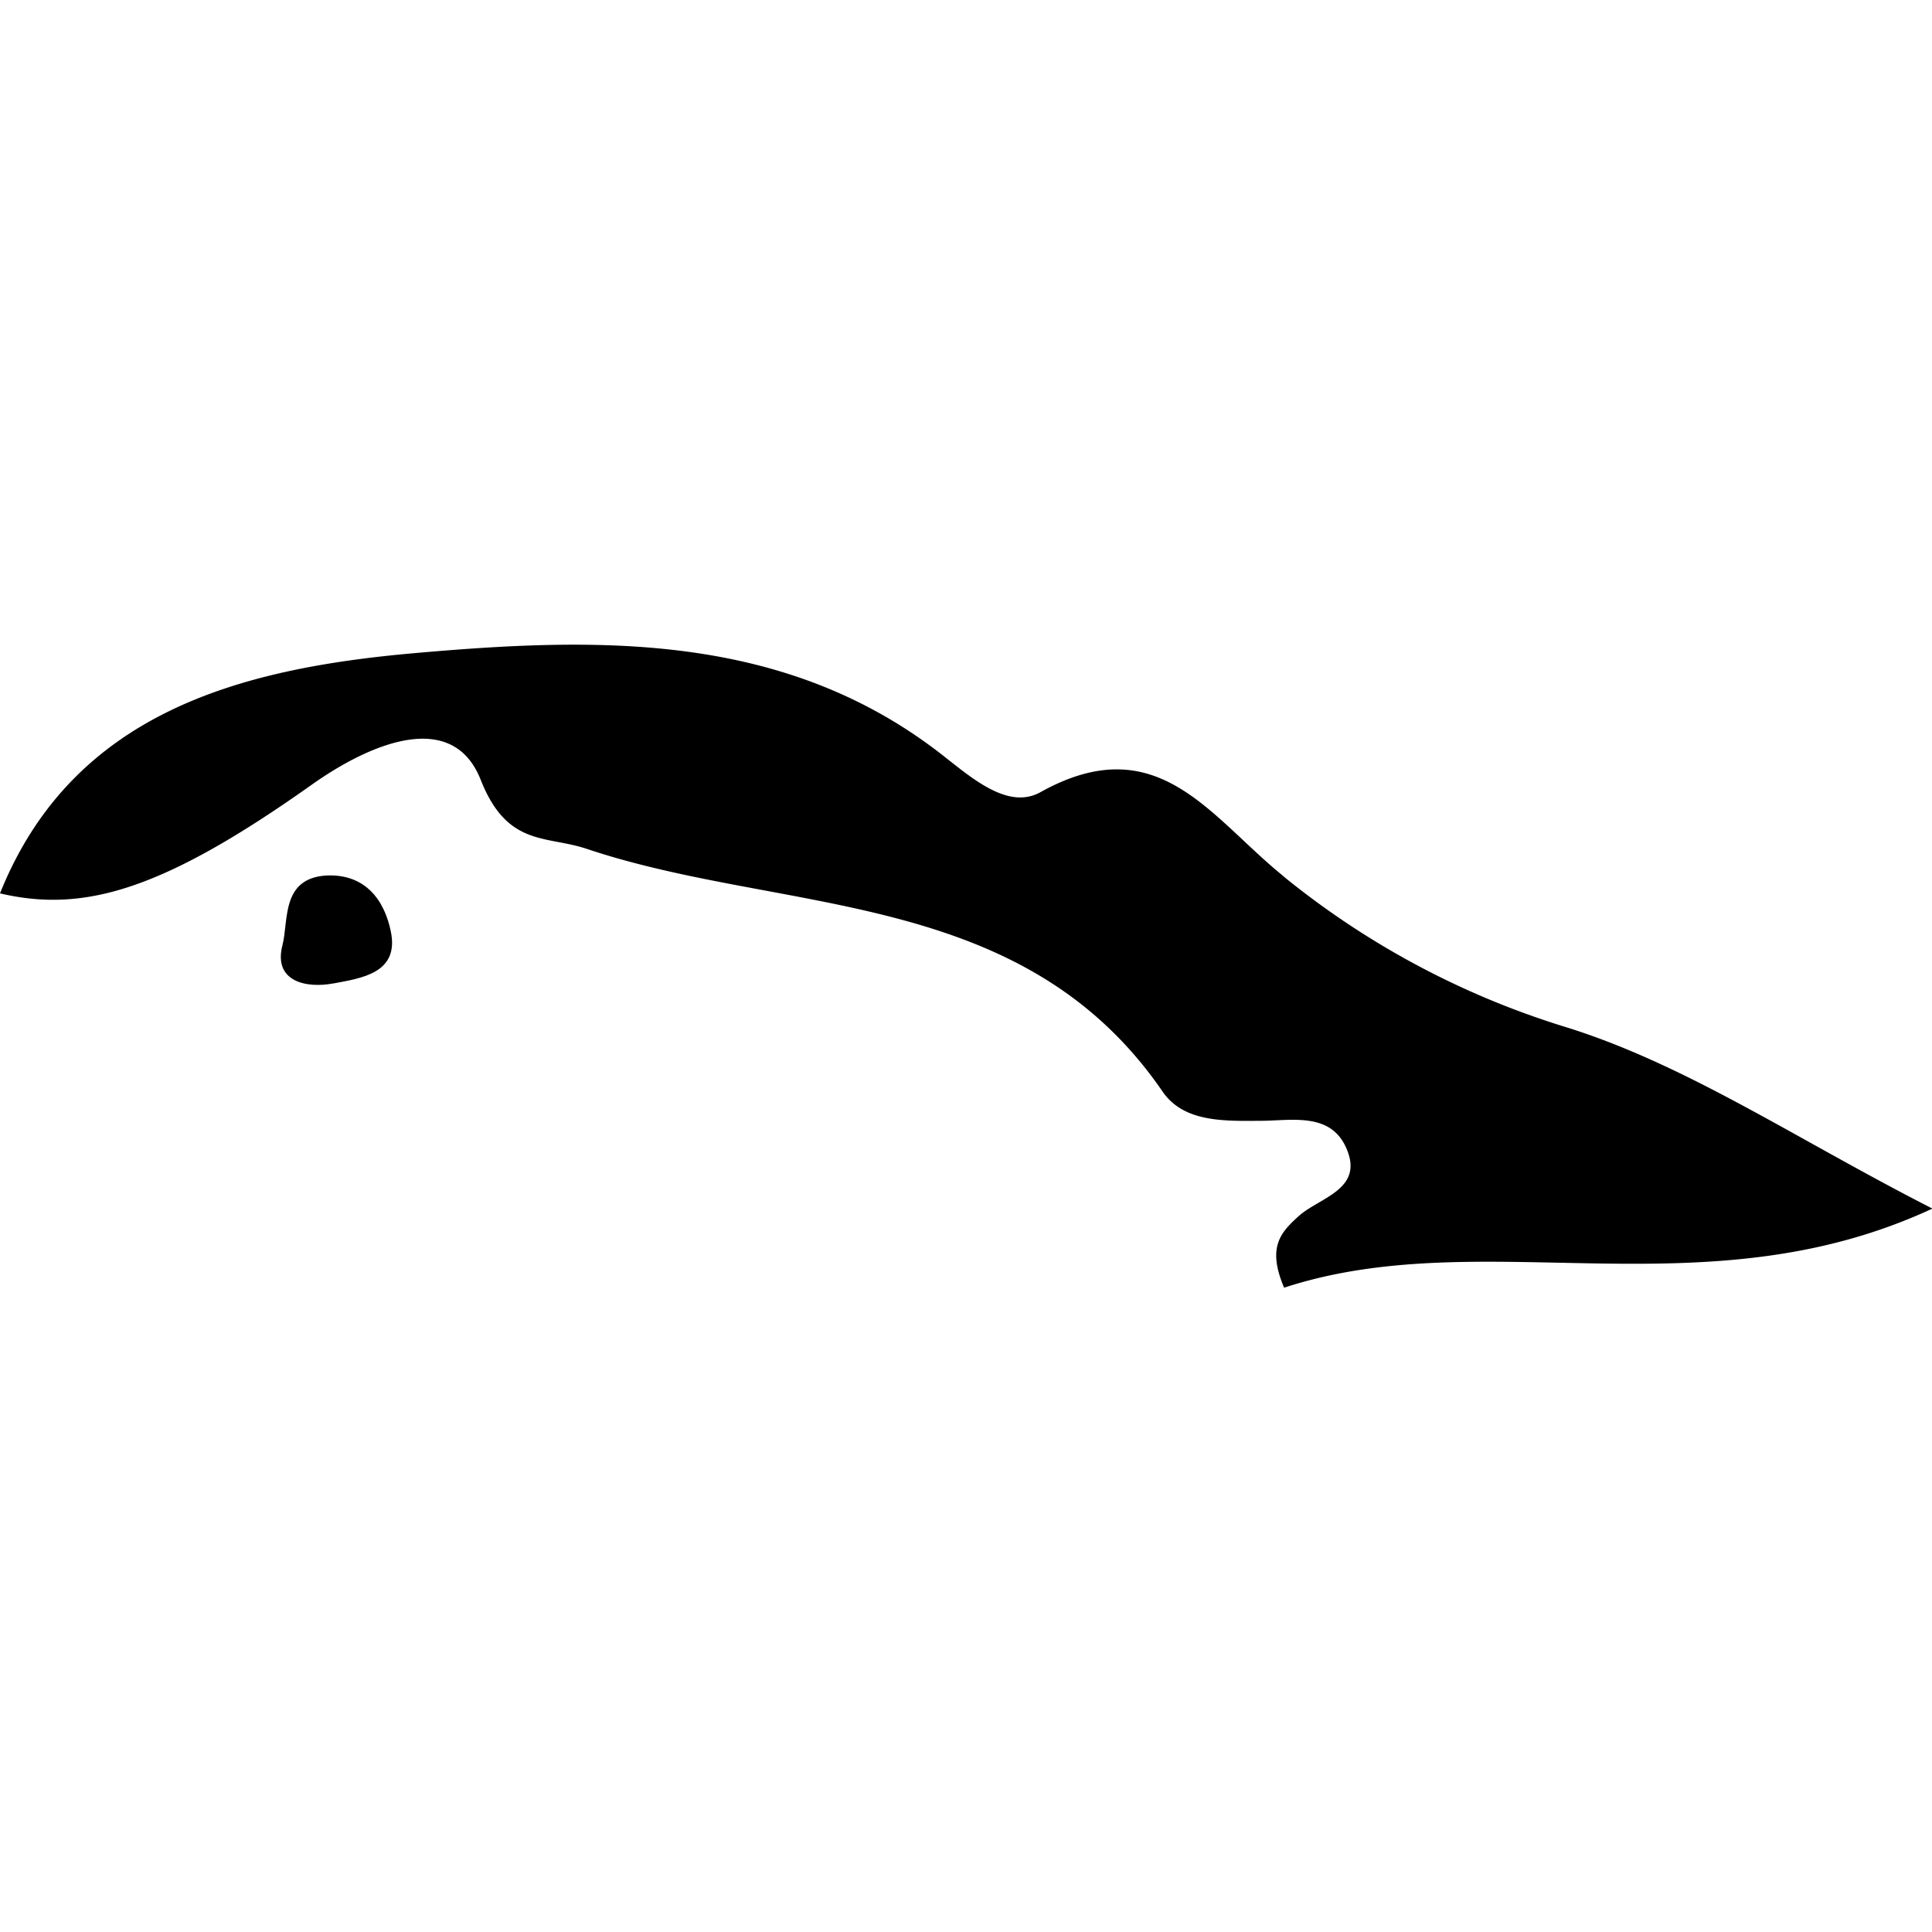 <svg xmlns="http://www.w3.org/2000/svg" viewBox="0 0 32 32"><path d="M21.27 14.522c-1.226-.983-2.087-2.487-4.037-1.401-.522.291-1.106-.208-1.592-.59-2.636-2.082-5.764-1.979-8.809-1.71-2.845.255-5.627.974-6.832 3.976 1.398.328 2.707-.059 5.161-1.798.991-.703 2.339-1.254 2.801-.083.439 1.114 1.084.918 1.757 1.144 3.276 1.097 7.205.627 9.535 4.017.355.521 1.038.49 1.648.487.504-.005 1.132-.138 1.393.443.311.691-.431.821-.783 1.134-.296.269-.531.511-.243 1.187 3.314-1.082 6.95.449 10.738-1.31-2.267-1.156-4.087-2.395-6.098-3.014a13.83 13.83 0 0 1-4.689-2.52l.024.019.024.019z"/><path d="M5.524 16.289c.455-.087 1.097-.167.948-.867-.105-.507-.416-.951-1.067-.921-.753.047-.622.751-.727 1.156-.156.607.404.716.845.631z"/></svg>